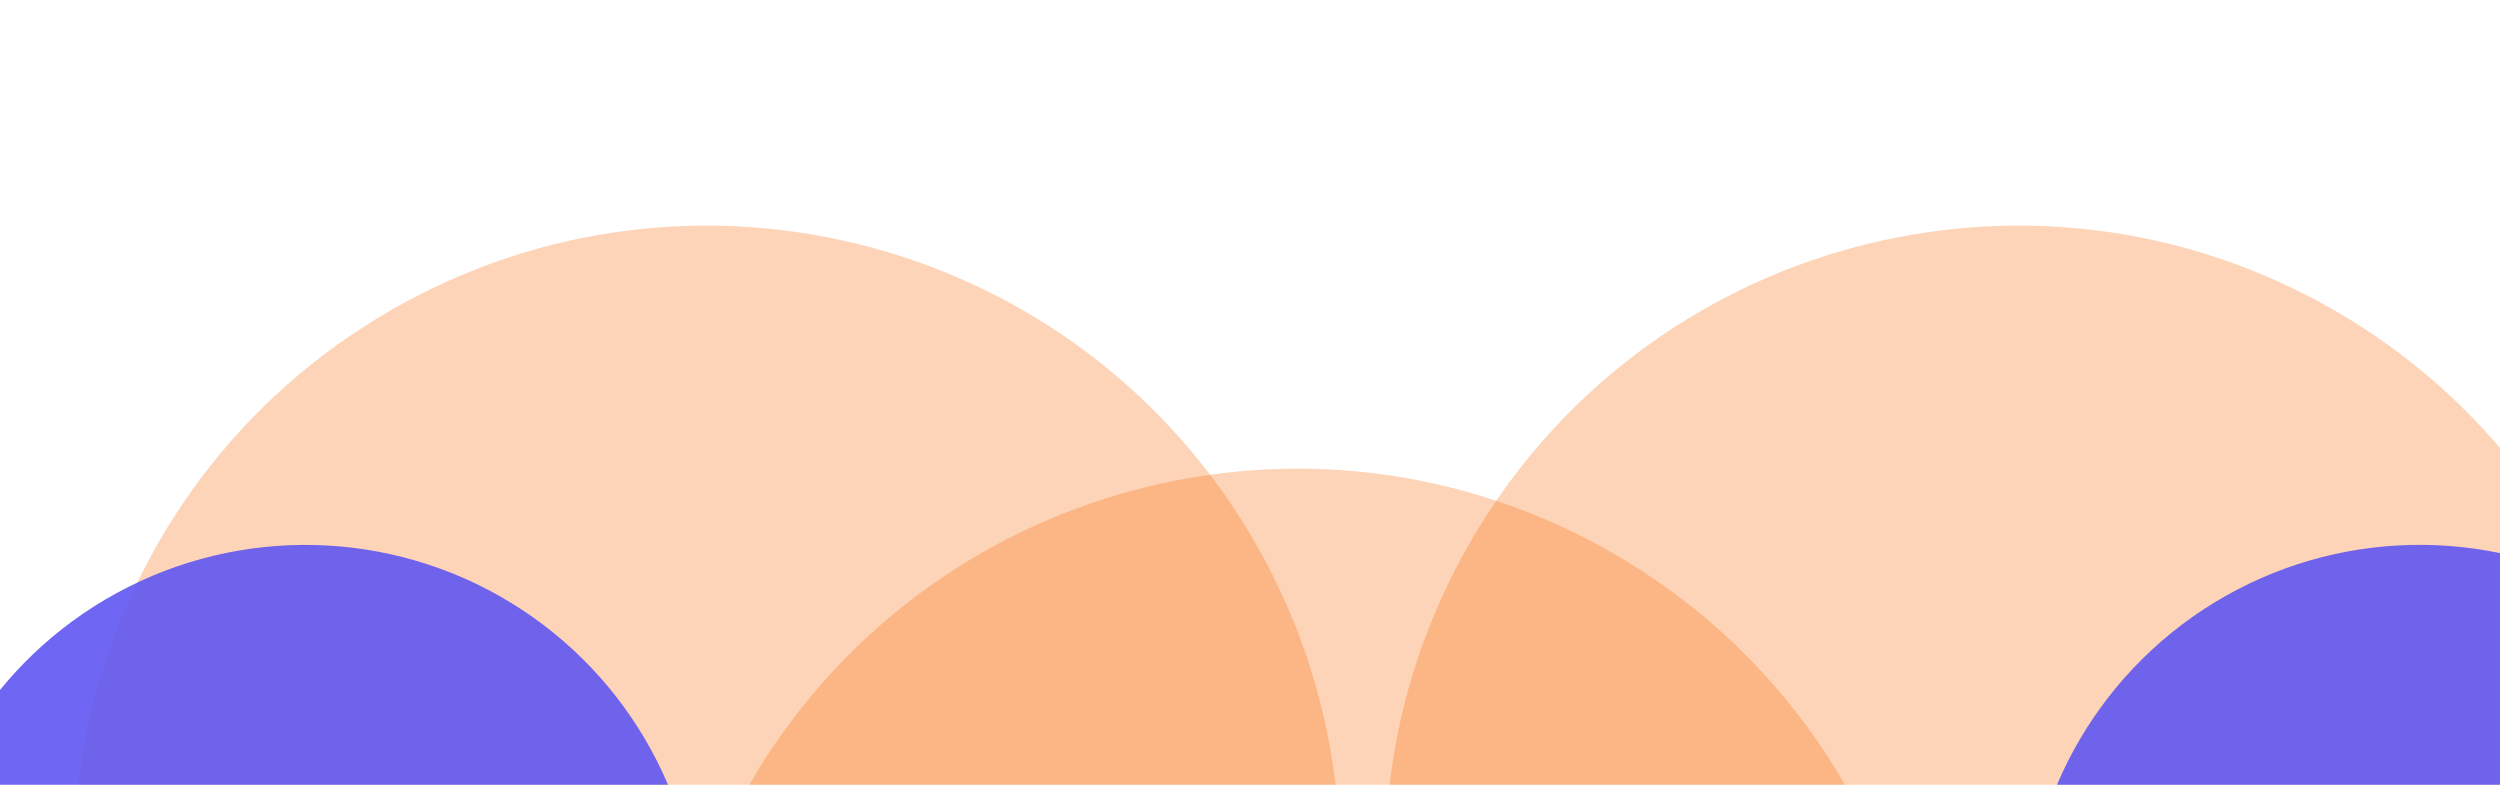 <svg width="1440" height="452" viewBox="0 0 1440 452" fill="none" xmlns="http://www.w3.org/2000/svg">
<path d="M581.628 814.543C404.885 910.915 183.48 845.761 87.108 669.017C-9.264 492.274 55.89 270.869 232.634 174.497C409.377 78.125 630.781 143.279 727.154 320.023C823.526 496.766 758.372 718.17 581.628 814.543Z" fill="#F96D08" fill-opacity="0.29"/>
<circle cx="175.918" cy="540.83" r="226.963" transform="rotate(61.398 175.918 540.83)" fill="#5E54F1" fill-opacity="0.89"/>
<path d="M988.022 814.543C1164.77 910.915 1386.17 845.761 1482.54 669.017C1578.91 492.274 1513.76 270.869 1337.02 174.497C1160.27 78.125 938.869 143.279 842.497 320.023C746.125 496.766 811.279 718.17 988.022 814.543Z" fill="#F96D08" fill-opacity="0.29"/>
<circle r="226.963" transform="matrix(-0.479 0.878 0.878 0.479 1393.73 540.83)" fill="#5E54F1" fill-opacity="0.89"/>
<path d="M921.628 314.497C744.885 218.125 523.48 283.279 427.108 460.023C330.736 636.767 395.89 858.171 572.634 954.543C749.377 1050.91 970.781 985.761 1067.15 809.017C1163.53 632.274 1098.37 410.87 921.628 314.497Z" fill="#F96D08" fill-opacity="0.29"/>
</svg>
